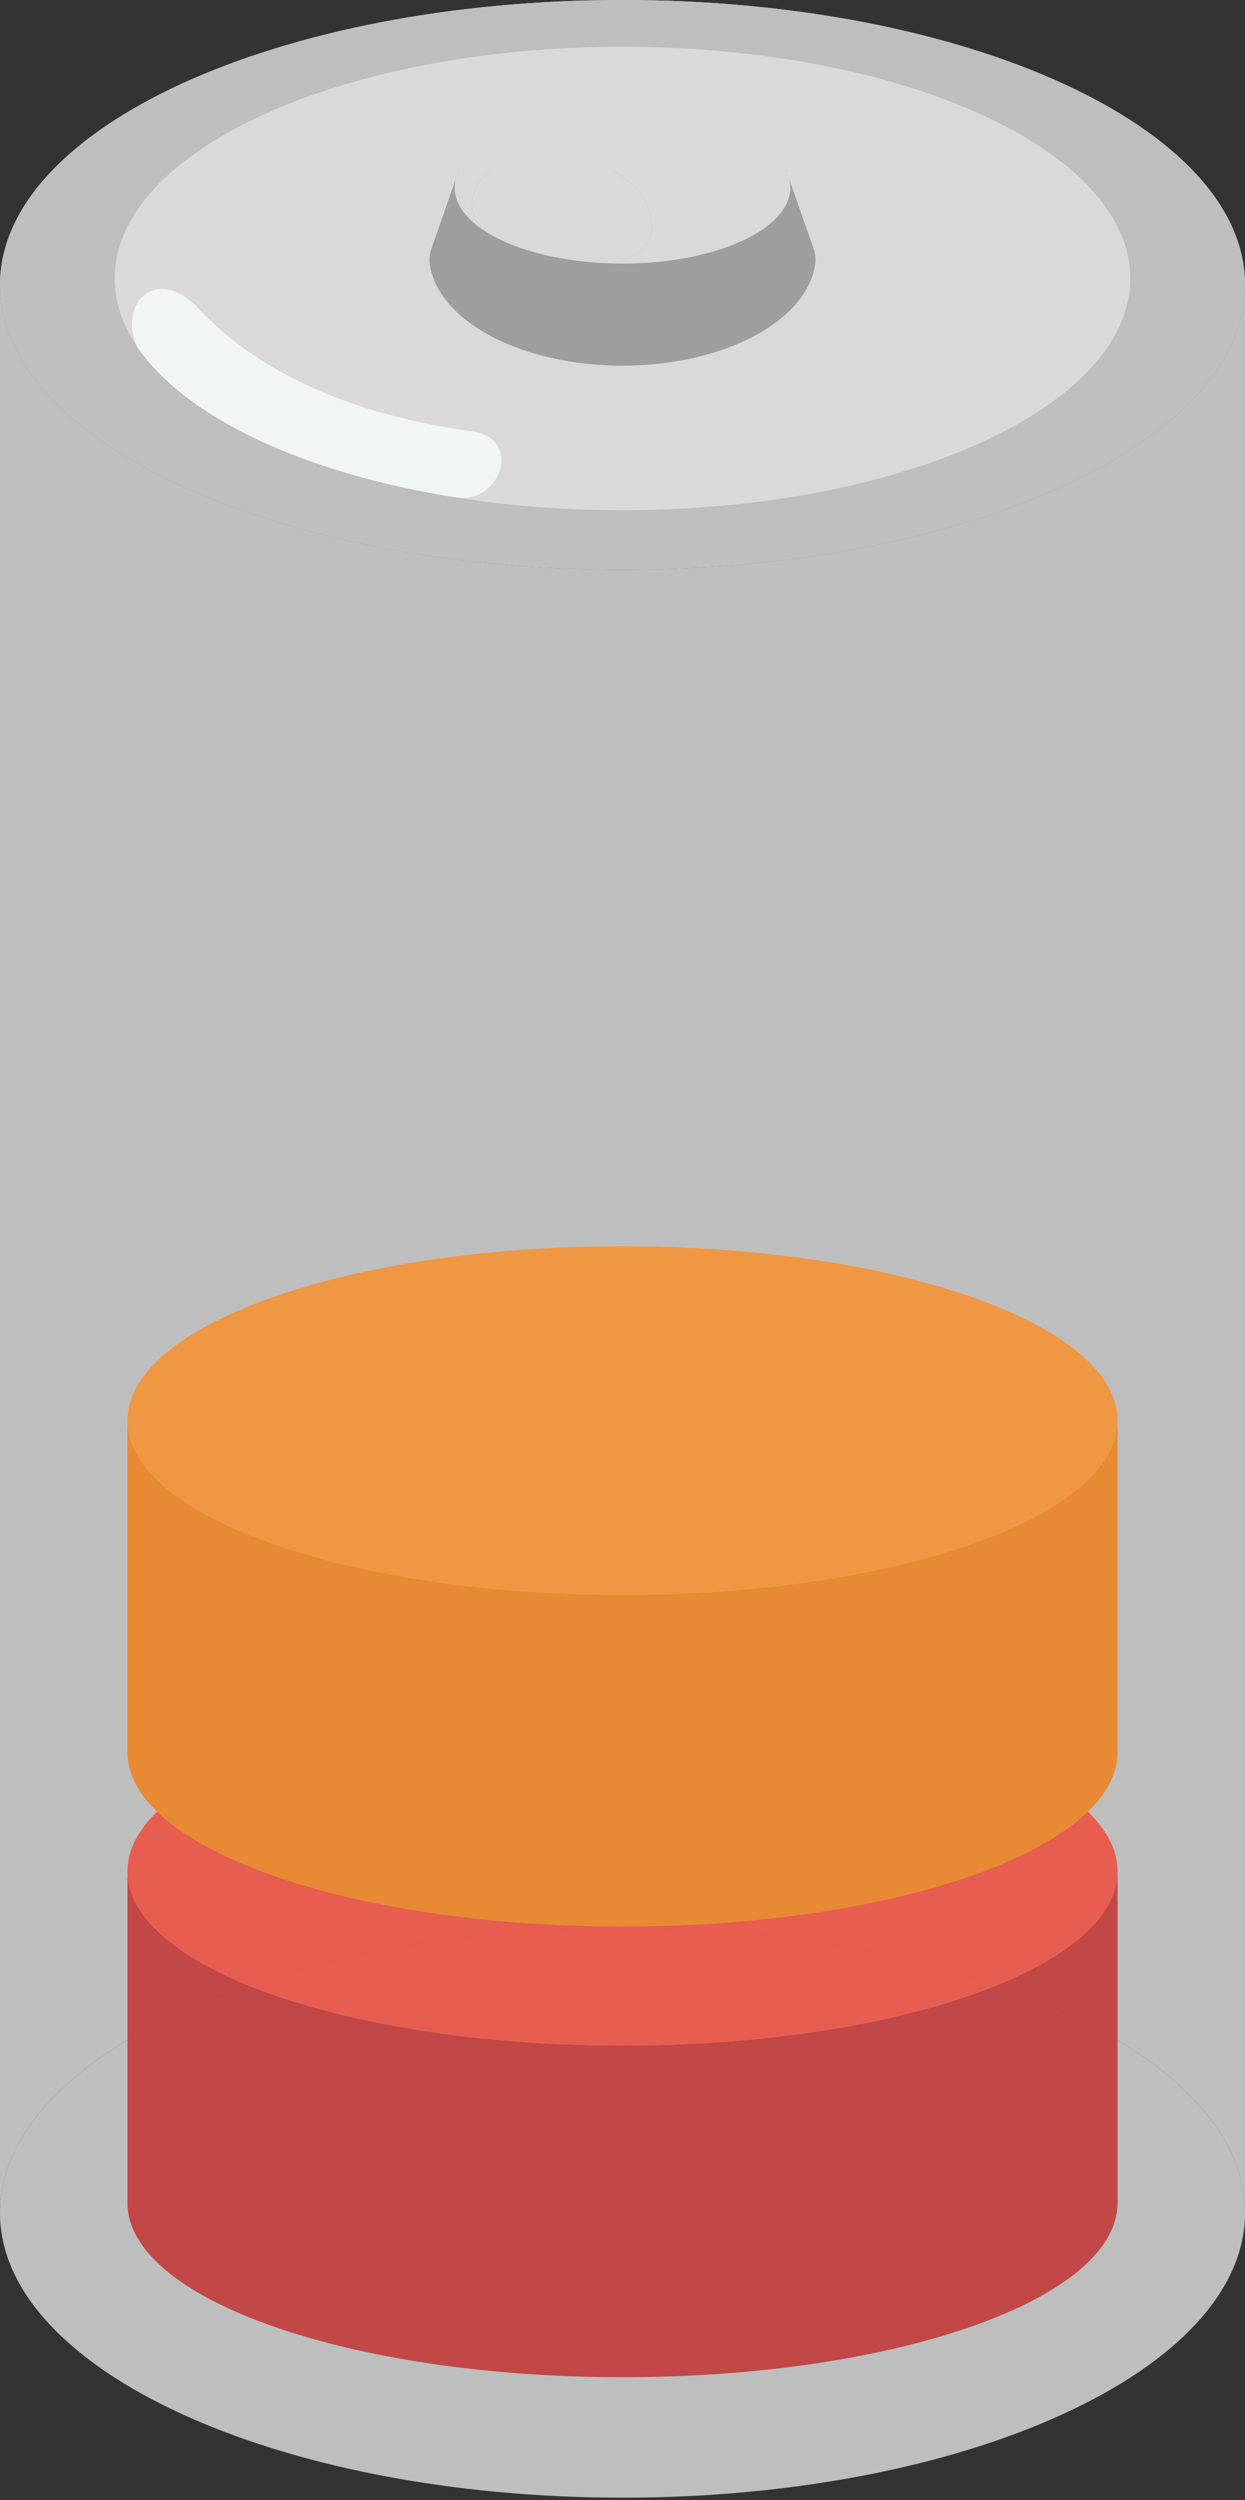 <svg width="293" height="588" viewBox="0 0 293 588" fill="none" xmlns="http://www.w3.org/2000/svg">
<rect x="0" y="0" width="293" height="588" fill="#333333" stroke="none"/>
<path d="M293 520.443C293 557.446 227.41 587.443 146.5 587.443C65.59 587.443 0 557.446 0 520.443C0 483.44 65.59 453.443 146.5 453.443C227.41 453.443 293 483.44 293 520.443Z" fill="#BEBEBE"/>
<path d="M293 67C293 104.003 227.41 134 146.5 134C65.59 134 0 104.003 0 67C0 29.997 65.59 0 146.5 0C227.41 0 293 29.997 293 67Z" fill="#BEBEBE"/>
<path d="M293 520.443V67C293 104.003 227.41 134 146.5 134C65.59 134 0 104.003 0 67V520.443C0 483.44 65.59 453.443 146.5 453.443C227.41 453.443 293 483.44 293 520.443Z" fill="#BEBEBE"/>
<path d="M146.5 481.113C210.841 481.113 263 462.757 263 440.113C263 417.47 210.841 399.113 146.5 399.113C82.159 399.113 30 417.47 30 440.113C30 462.757 82.159 481.113 146.5 481.113Z" fill="#F34432"/>
<path d="M263 440.113C263 462.757 210.841 481.113 146.5 481.113C82.159 481.113 30 462.757 30 440.113L30 518.113C30 540.757 82.159 559.113 146.5 559.113C210.841 559.113 263 540.757 263 518.113V440.113Z" fill="#C42829"/>
<path d="M146.5 375.113C210.841 375.113 263 356.757 263 334.113C263 311.47 210.841 293.114 146.5 293.114C82.159 293.114 30 311.47 30 334.113C30 356.757 82.159 375.113 146.5 375.113Z" fill="#FE8D23"/>
<path d="M263 334.113C263 356.757 210.841 375.113 146.5 375.113C82.159 375.113 30 356.757 30 334.113L30 412.113C30 434.757 82.159 453.113 146.5 453.113C210.841 453.113 263 434.757 263 412.113V334.113Z" fill="#F37D0F"/>
<g opacity="0.21">
<path d="M293 520.443C293 557.446 227.41 587.443 146.5 587.443C65.59 587.443 0 557.446 0 520.443C0 483.44 65.59 453.443 146.5 453.443C227.41 453.443 293 483.44 293 520.443Z" fill="#BEBEBE"/>
<path d="M293 67C293 104.003 227.41 134 146.5 134C65.59 134 0 104.003 0 67C0 29.997 65.59 0 146.5 0C227.41 0 293 29.997 293 67Z" fill="#BEBEBE"/>
<path d="M293 520.443V67C293 104.003 227.41 134 146.5 134C65.59 134 0 104.003 0 67V520.443C0 483.44 65.59 453.443 146.5 453.443C227.41 453.443 293 483.44 293 520.443Z" fill="#BEBEBE"/>
</g>
<path d="M293 67C293 104.003 227.41 134 146.5 134C65.59 134 0 104.003 0 67C0 29.997 65.59 0 146.5 0C227.41 0 293 29.997 293 67Z" fill="#BEBEBE"/>
<path fill-rule="evenodd" clip-rule="evenodd" d="M146.5 120C212.498 120 266 95.6 266 65.5C266 35.4 212.498 11 146.5 11C80.502 11 27 35.4 27 65.5C27 71.068 28.831 76.441 32.233 81.5C27.716 71.5 36.764 62 46.658 72.5C58.965 85.561 79 97 111 101.41C123.096 103.077 118 118.44 107.5 117.032C119.723 118.955 132.844 120 146.5 120Z" fill="#D9D9D9"/>
<path d="M107.5 117.032C118 118.44 123.096 103.077 111 101.41C79 97 58.965 85.561 46.658 72.5C36.764 62 27.716 71.5 32.233 81.5C43.416 98.132 71.579 111.378 107.5 117.032Z" fill="#F1F5F6"/>
<path d="M191.382 58.236C191.791 59.404 192.037 60.638 191.885 61.866C190.211 75.354 170.531 86 146.5 86C122.469 86 102.789 75.354 101.115 61.866C100.963 60.638 101.209 59.404 101.618 58.236L108 40H185L191.382 58.236Z" fill="#9E9E9E"/>
<path fill-rule="evenodd" clip-rule="evenodd" d="M146.5 62C168.315 62 186 53.987 186 44.102C186 34.218 168.315 27 146.5 27C124.685 27 107 34.218 107 44.102C107 47.737 109.391 51.119 113.5 53.942C107.939 48 111.406 36.588 129.5 36.5C153.17 36.384 162 59.5 143.5 61.949C144.49 61.983 145.491 62 146.5 62Z" fill="#D9D9D9"/>
<path d="M129.5 36.5C111.406 36.588 107.939 48 113.5 53.942C120.048 58.441 130.957 61.522 143.5 61.949C162 59.5 153.17 36.384 129.5 36.5Z" fill="#D9D9D9"/>
</svg>
